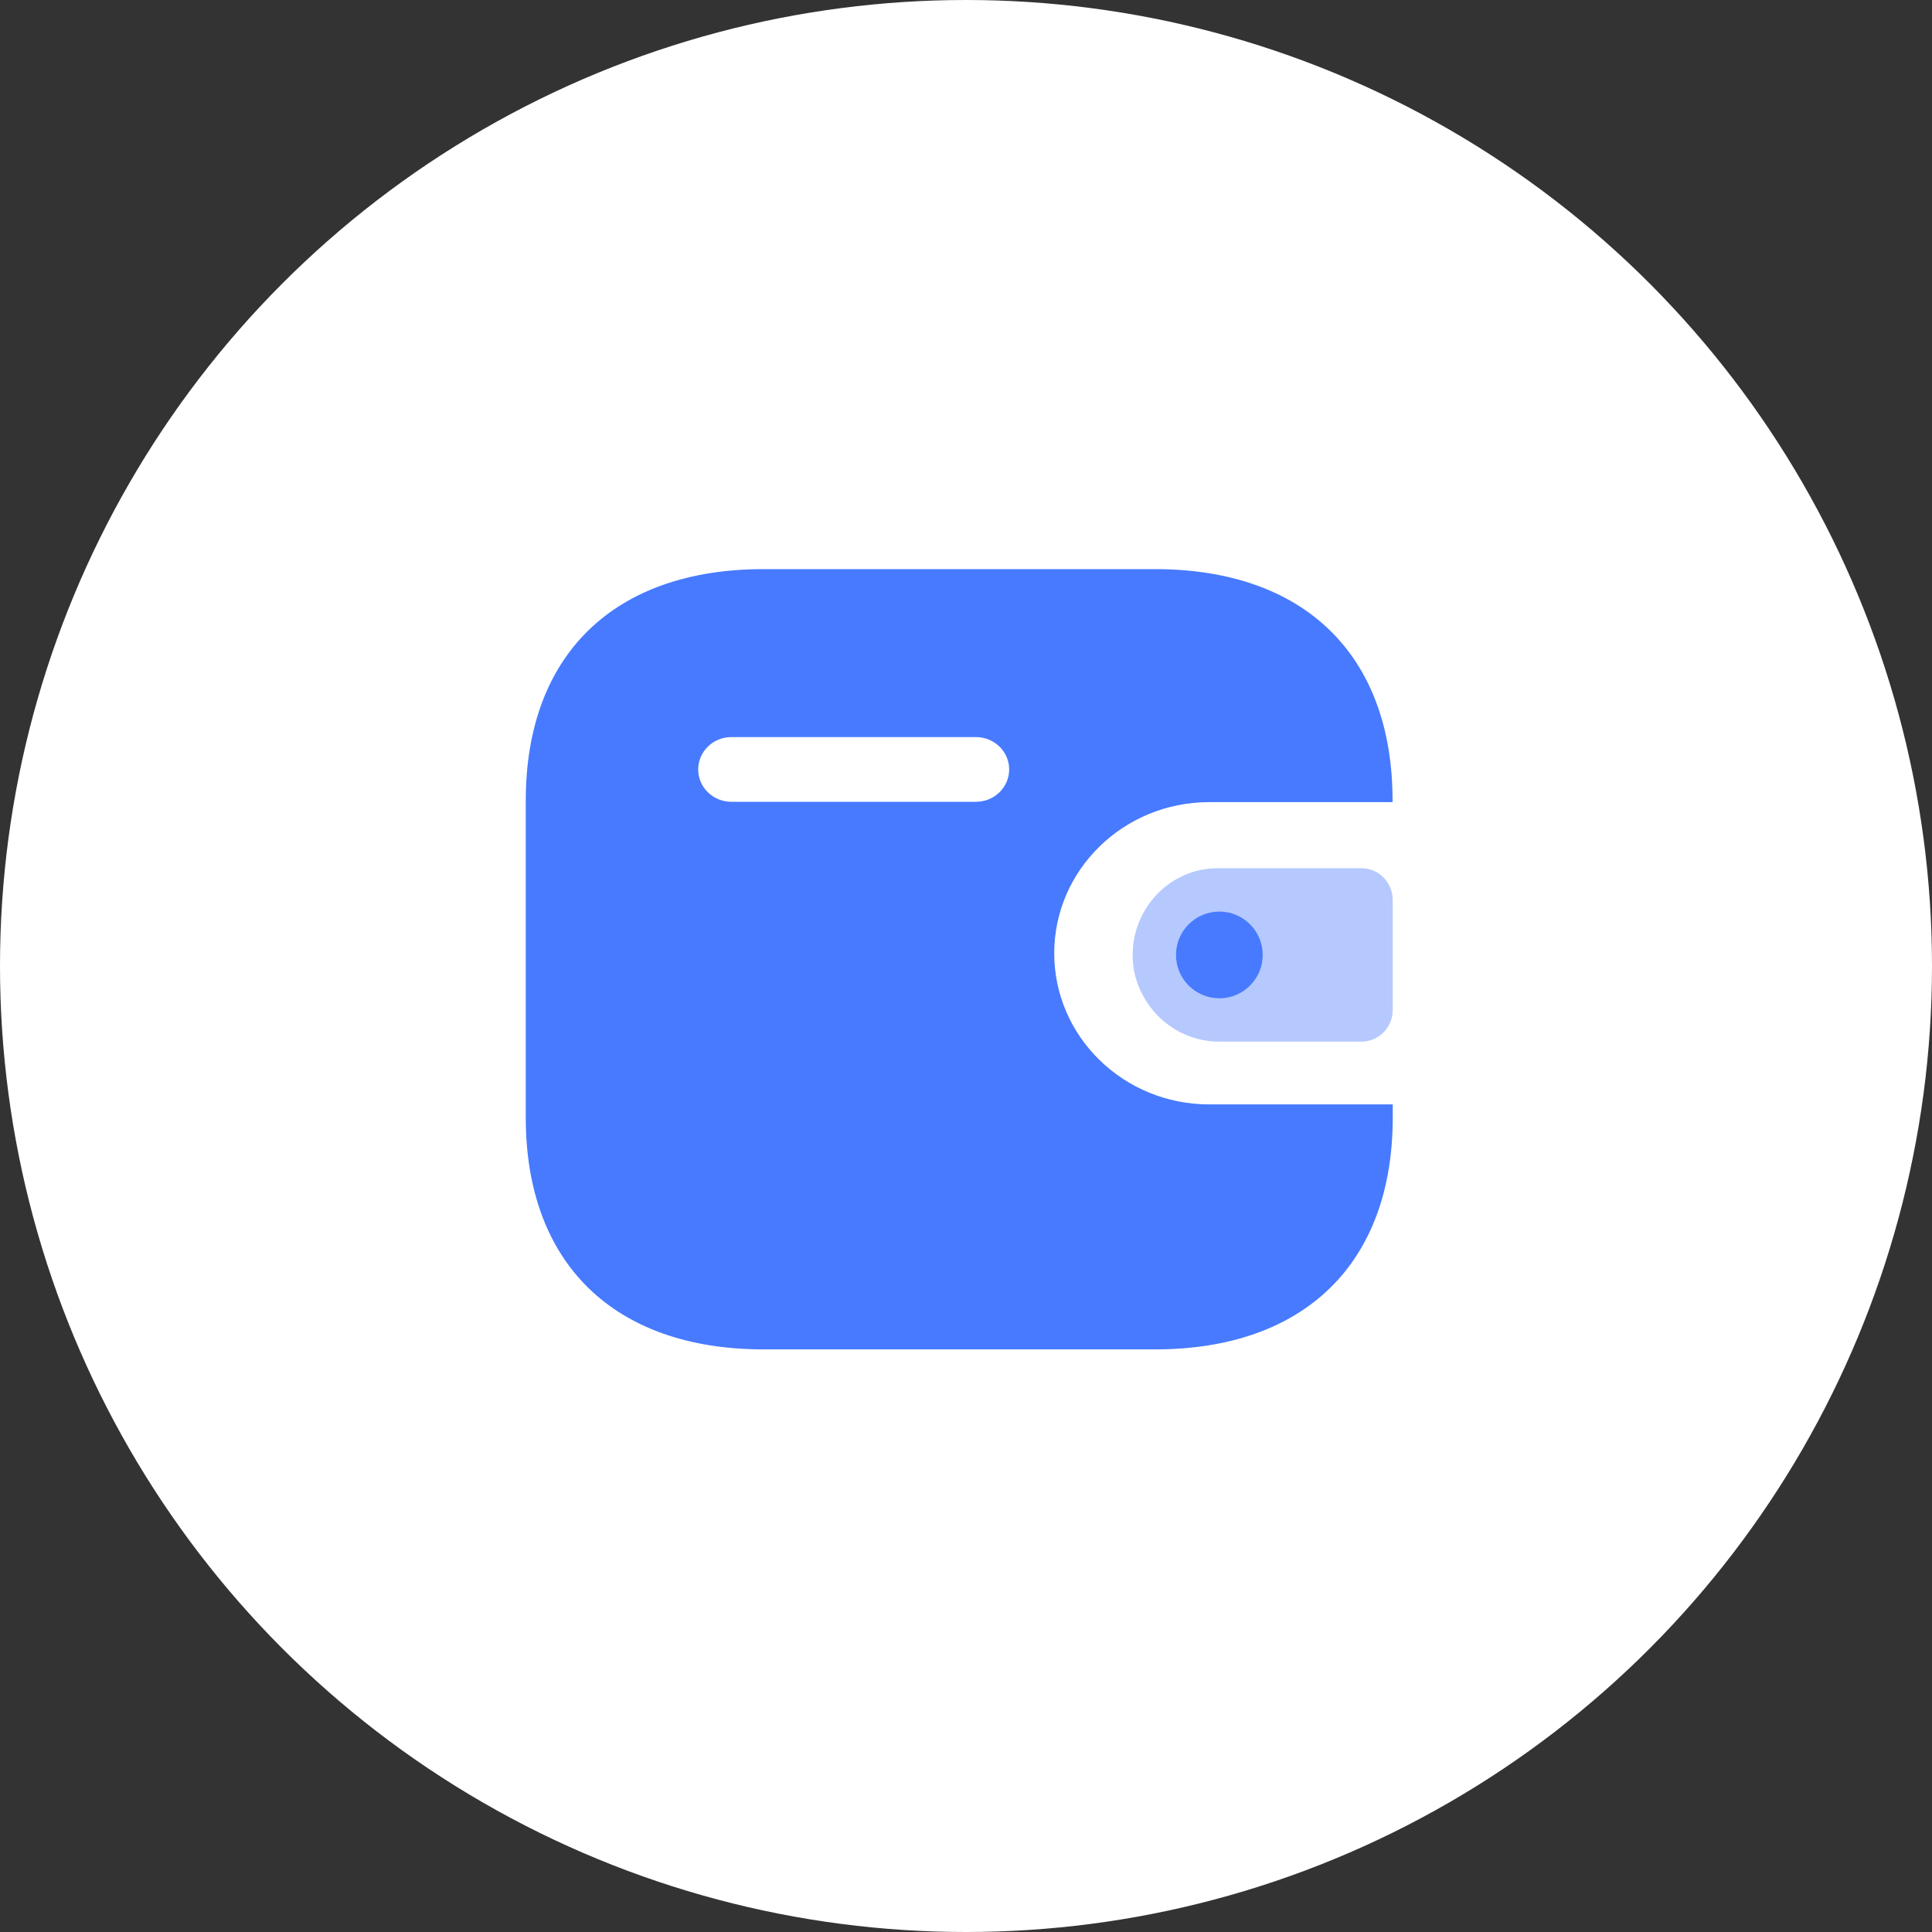 <svg width="66" height="66" viewBox="0 0 66 66" fill="none" xmlns="http://www.w3.org/2000/svg">
<rect x="0" y="0" width="66" height="66" fill="#333333" stroke="none"/>
<circle cx="33" cy="33" r="33" fill="white"/>
<path fill-rule="evenodd" clip-rule="evenodd" d="M47.572 27.402H41.301C38.383 27.407 36.019 29.712 36.014 32.557C36.01 35.409 38.377 37.724 41.301 37.728H47.578V38.181C47.578 43.156 44.562 46.097 39.459 46.097H26.081C20.977 46.097 17.961 43.156 17.961 38.181V27.347C17.961 22.372 20.977 19.442 26.081 19.442H39.453C44.557 19.442 47.572 22.372 47.572 27.347V27.402ZM24.979 27.39H33.331H33.337H33.347C33.972 27.388 34.478 26.891 34.475 26.28C34.473 25.671 33.962 25.178 33.337 25.18H24.979C24.358 25.183 23.854 25.675 23.851 26.282C23.849 26.891 24.354 27.388 24.979 27.39Z" fill="#477AFF"/>
<path opacity="0.4" d="M38.749 33.209C39.058 34.618 40.293 35.609 41.703 35.583H46.516C47.102 35.583 47.578 35.097 47.578 34.497V30.748C47.577 30.149 47.102 29.661 46.516 29.66H41.59C39.986 29.665 38.691 30.997 38.693 32.637C38.693 32.829 38.712 33.021 38.749 33.209" fill="#477AFF"/>
<circle cx="41.655" cy="32.622" r="1.481" fill="#477AFF"/>
</svg>
